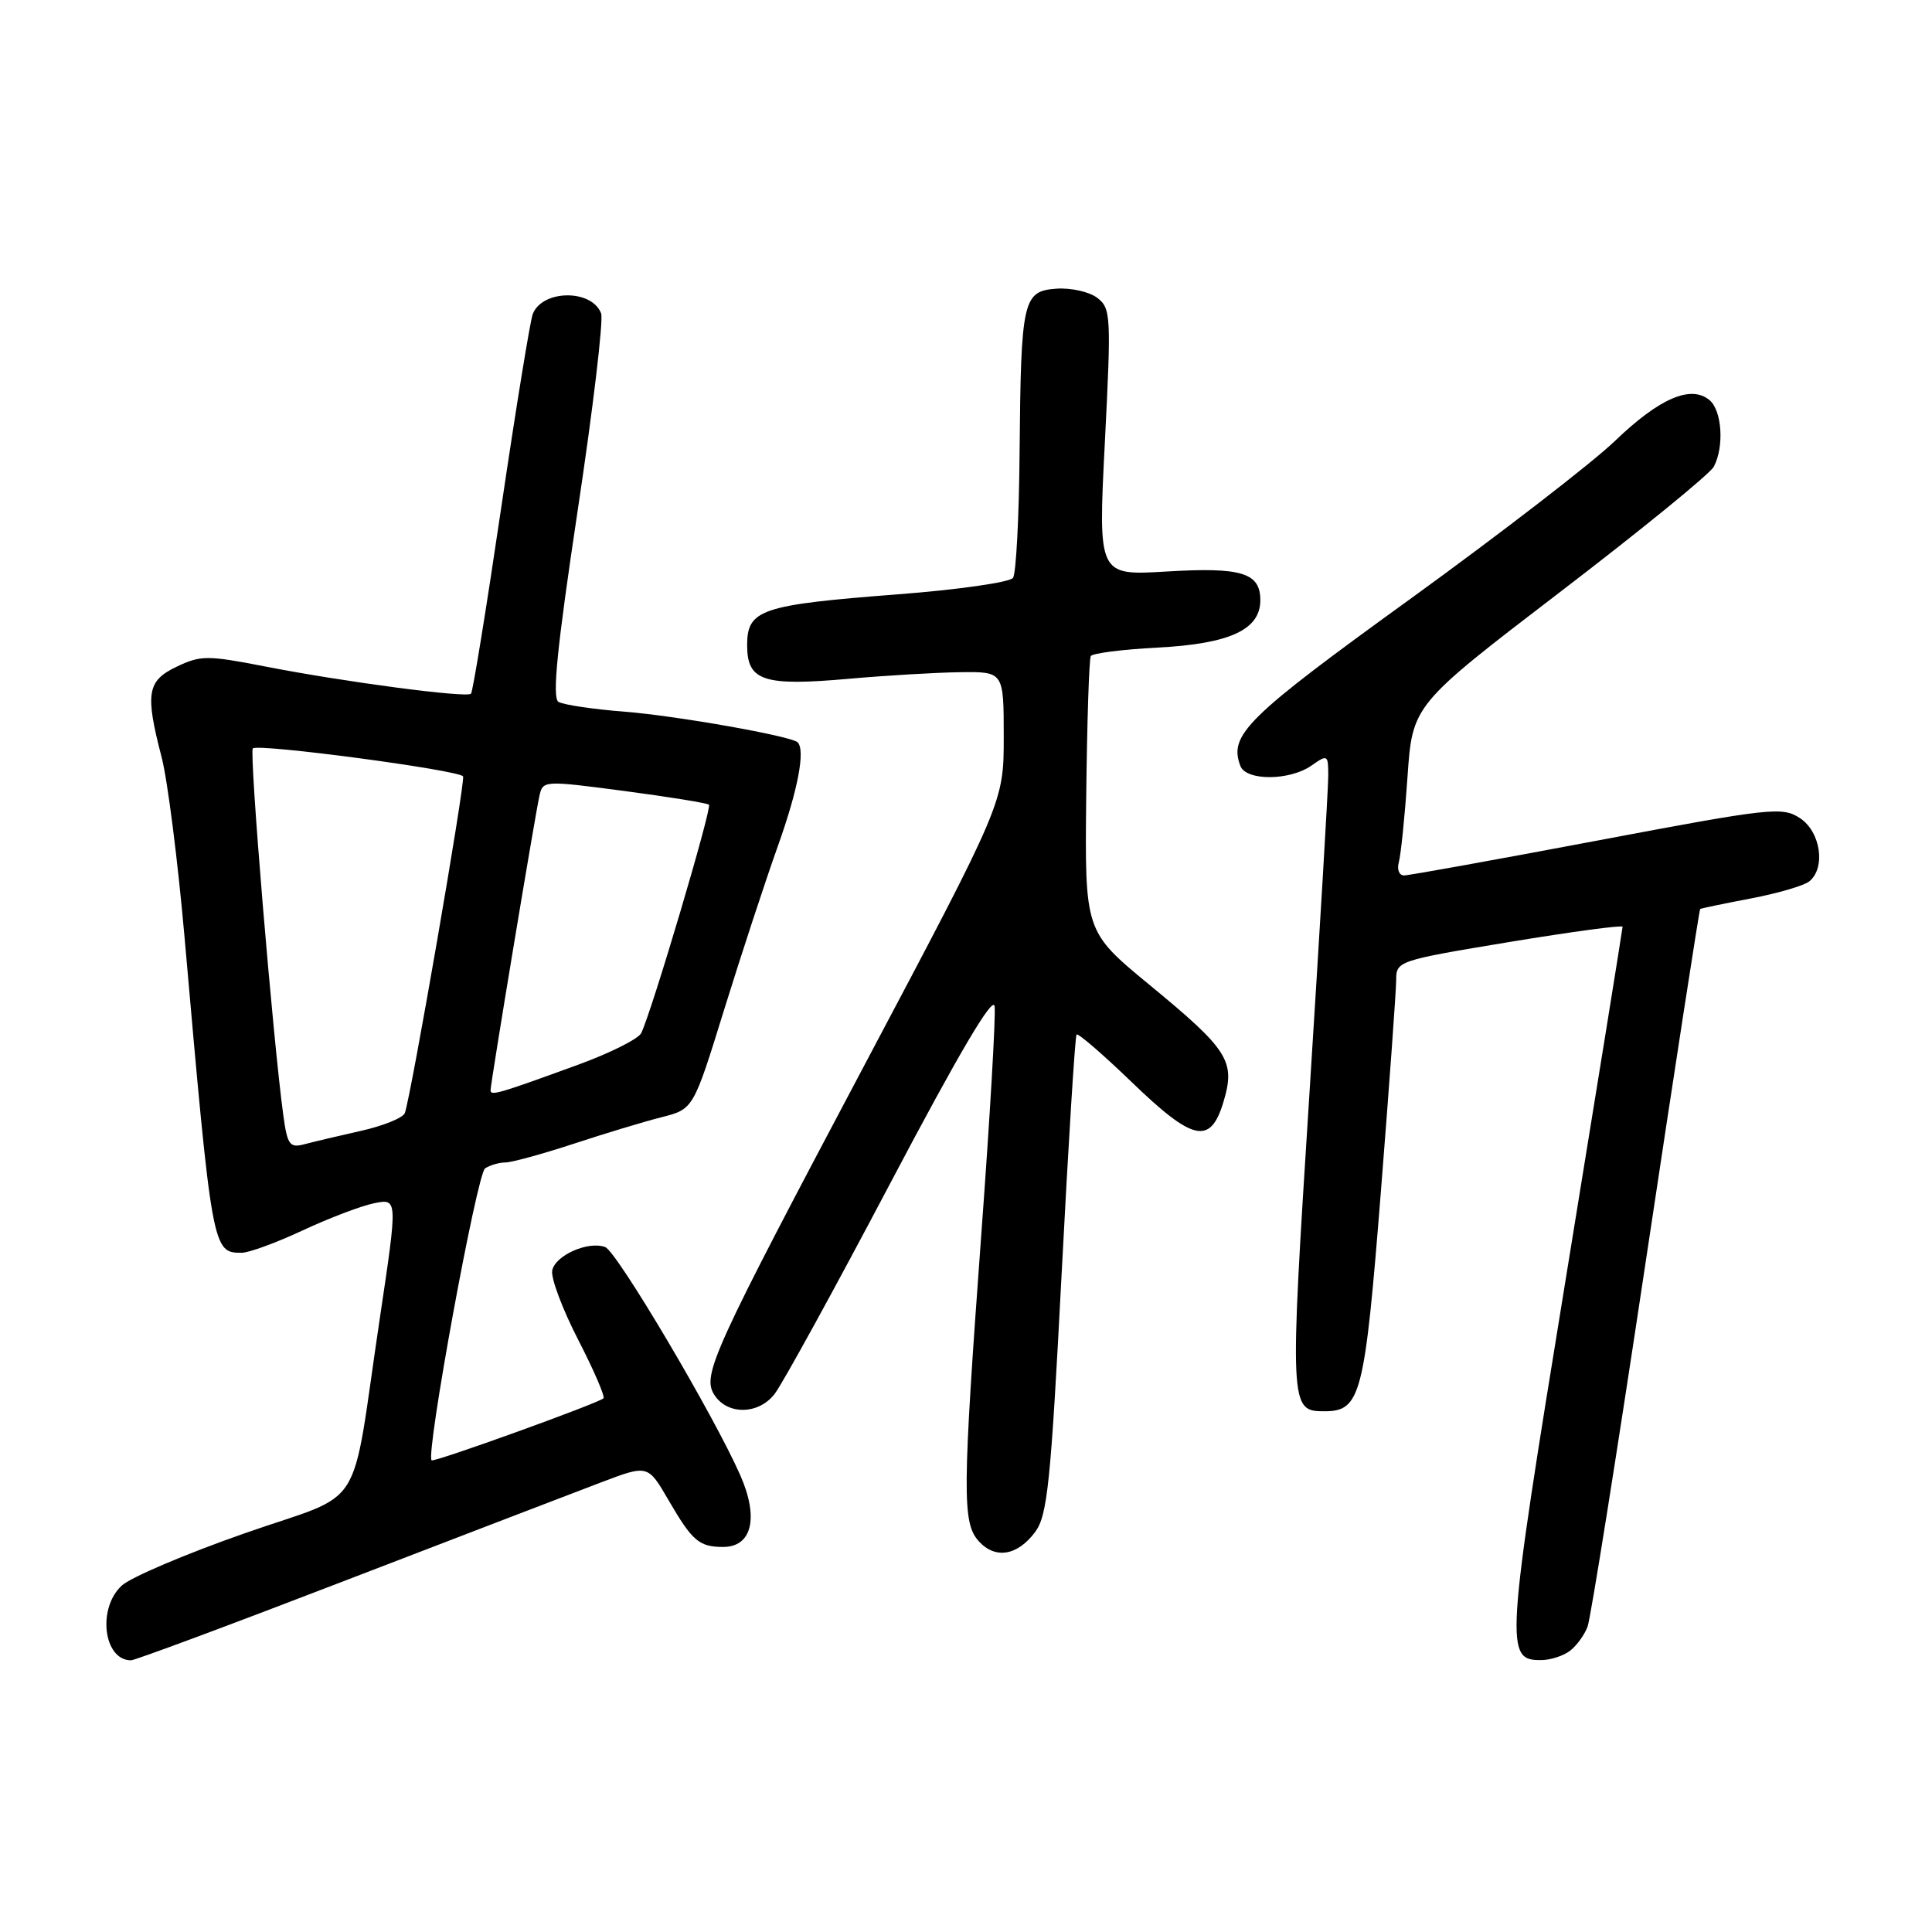 <?xml version="1.0" encoding="UTF-8" standalone="no"?>
<!DOCTYPE svg PUBLIC "-//W3C//DTD SVG 1.1//EN" "http://www.w3.org/Graphics/SVG/1.1/DTD/svg11.dtd" >
<svg xmlns="http://www.w3.org/2000/svg" xmlns:xlink="http://www.w3.org/1999/xlink" version="1.1" viewBox="0 0 256 256">
 <g >
 <path fill="currentColor"
d=" M 45.91 209.37 C 61.09 203.53 76.28 197.70 79.68 196.41 C 85.85 194.07 85.85 194.07 88.59 198.79 C 91.73 204.19 92.63 204.96 95.77 204.98 C 99.65 205.01 100.59 201.11 98.07 195.43 C 94.55 187.46 81.75 165.84 80.20 165.25 C 77.97 164.39 73.56 166.34 73.17 168.35 C 72.98 169.35 74.53 173.48 76.62 177.54 C 78.71 181.60 80.21 185.09 79.96 185.29 C 79.07 186.02 57.50 193.80 57.19 193.50 C 56.38 192.73 63.20 155.49 64.28 154.81 C 64.95 154.38 66.17 154.03 67.00 154.03 C 67.83 154.02 71.88 152.91 76.00 151.56 C 80.12 150.20 85.38 148.61 87.69 148.03 C 91.88 146.96 91.88 146.96 95.97 133.73 C 98.23 126.45 101.44 116.67 103.11 112.00 C 105.74 104.62 106.73 99.40 105.69 98.36 C 104.88 97.54 89.61 94.84 82.83 94.31 C 78.61 93.98 74.64 93.39 74.00 93.00 C 73.14 92.47 73.81 85.84 76.54 67.68 C 78.58 54.16 79.98 42.38 79.65 41.52 C 78.41 38.29 71.85 38.36 70.59 41.62 C 70.25 42.52 68.36 54.10 66.40 67.37 C 64.44 80.64 62.65 91.69 62.41 91.92 C 61.83 92.50 45.55 90.35 35.18 88.32 C 27.48 86.82 26.60 86.82 23.43 88.33 C 19.48 90.21 19.21 91.86 21.42 100.35 C 22.20 103.35 23.56 114.06 24.45 124.15 C 28.10 165.70 28.15 166.00 32.01 166.00 C 32.98 166.00 36.64 164.66 40.14 163.02 C 43.64 161.39 47.89 159.77 49.60 159.43 C 52.70 158.81 52.70 158.81 50.33 174.66 C 46.37 201.17 48.71 197.46 32.36 203.19 C 24.59 205.91 17.28 209.02 16.12 210.11 C 12.86 213.14 13.73 220.00 17.36 220.00 C 17.89 220.00 30.74 215.22 45.91 209.37 Z  M 208.06 218.72 C 208.92 218.05 209.96 216.62 210.36 215.54 C 210.77 214.46 214.24 192.66 218.08 167.09 C 221.92 141.52 225.17 120.53 225.28 120.45 C 225.40 120.36 228.43 119.73 232.00 119.05 C 235.57 118.37 239.06 117.35 239.75 116.78 C 241.95 114.97 241.24 110.21 238.51 108.41 C 236.15 106.87 234.69 107.03 211.61 111.39 C 198.19 113.92 186.68 116.00 186.04 116.00 C 185.39 116.00 185.09 115.21 185.35 114.25 C 185.62 113.29 186.14 108.21 186.50 102.96 C 187.16 93.42 187.16 93.42 206.66 78.49 C 217.38 70.29 226.57 62.80 227.08 61.85 C 228.49 59.22 228.18 54.39 226.51 53.01 C 224.05 50.97 219.87 52.77 214.00 58.42 C 210.97 61.33 198.71 70.79 186.75 79.45 C 165.12 95.09 162.79 97.39 164.36 101.50 C 165.13 103.49 170.90 103.46 173.78 101.44 C 175.92 99.94 176.00 99.99 176.00 102.82 C 176.00 104.44 174.87 123.43 173.50 145.03 C 170.85 186.52 170.88 187.00 175.47 187.00 C 180.31 187.00 180.82 185.01 182.97 157.95 C 184.08 143.95 184.99 131.33 185.00 129.90 C 185.00 127.34 185.16 127.28 200.00 124.82 C 208.25 123.46 215.00 122.55 215.00 122.80 C 215.00 123.05 211.60 144.11 207.45 169.60 C 199.46 218.59 199.37 220.04 204.29 219.97 C 205.50 219.95 207.20 219.39 208.06 218.72 Z  M 137.16 203.00 C 138.79 200.80 139.23 196.56 140.66 169.00 C 141.56 151.67 142.45 137.31 142.65 137.08 C 142.84 136.86 146.10 139.67 149.90 143.33 C 158.11 151.26 160.39 151.76 162.12 145.99 C 163.73 140.60 162.81 139.14 152.28 130.47 C 143.74 123.43 143.74 123.43 143.93 105.52 C 144.04 95.67 144.31 87.31 144.54 86.93 C 144.77 86.56 148.75 86.05 153.37 85.81 C 162.96 85.31 167.00 83.44 167.00 79.53 C 167.00 75.89 164.52 75.13 154.54 75.73 C 145.50 76.27 145.50 76.27 146.40 58.60 C 147.25 41.85 147.20 40.86 145.40 39.47 C 144.36 38.67 141.93 38.12 140.00 38.25 C 135.53 38.57 135.28 39.68 135.10 60.00 C 135.03 68.53 134.64 75.98 134.23 76.57 C 133.83 77.15 126.97 78.14 118.99 78.75 C 100.81 80.15 99.00 80.76 99.00 85.50 C 99.00 90.24 101.14 90.95 112.50 89.94 C 117.45 89.50 124.09 89.11 127.25 89.07 C 133.00 89.00 133.00 89.00 133.00 97.65 C 133.00 106.30 133.00 106.30 114.63 140.97 C 94.44 179.07 93.01 182.20 94.63 184.79 C 96.34 187.52 100.48 187.48 102.63 184.72 C 103.66 183.40 110.58 170.80 118.00 156.72 C 127.07 139.52 131.60 131.85 131.79 133.34 C 131.96 134.56 131.17 148.07 130.04 163.38 C 127.52 197.77 127.48 201.77 129.69 204.22 C 131.88 206.63 134.81 206.15 137.16 203.00 Z  M 37.55 147.85 C 36.19 137.99 33.00 99.67 33.50 99.17 C 34.18 98.49 60.94 102.05 61.36 102.88 C 61.69 103.52 54.43 145.44 53.64 147.49 C 53.40 148.12 50.79 149.18 47.85 149.84 C 44.91 150.50 41.52 151.30 40.33 151.62 C 38.40 152.13 38.08 151.71 37.55 147.85 Z  M 65.00 144.47 C 65.00 143.56 70.90 108.00 71.48 105.44 C 71.93 103.41 72.09 103.41 82.72 104.81 C 88.65 105.59 93.70 106.41 93.94 106.63 C 94.37 107.04 86.30 134.23 84.96 136.90 C 84.57 137.67 80.79 139.56 76.55 141.10 C 66.09 144.92 65.00 145.24 65.00 144.47 Z "/>
</g>
</svg>